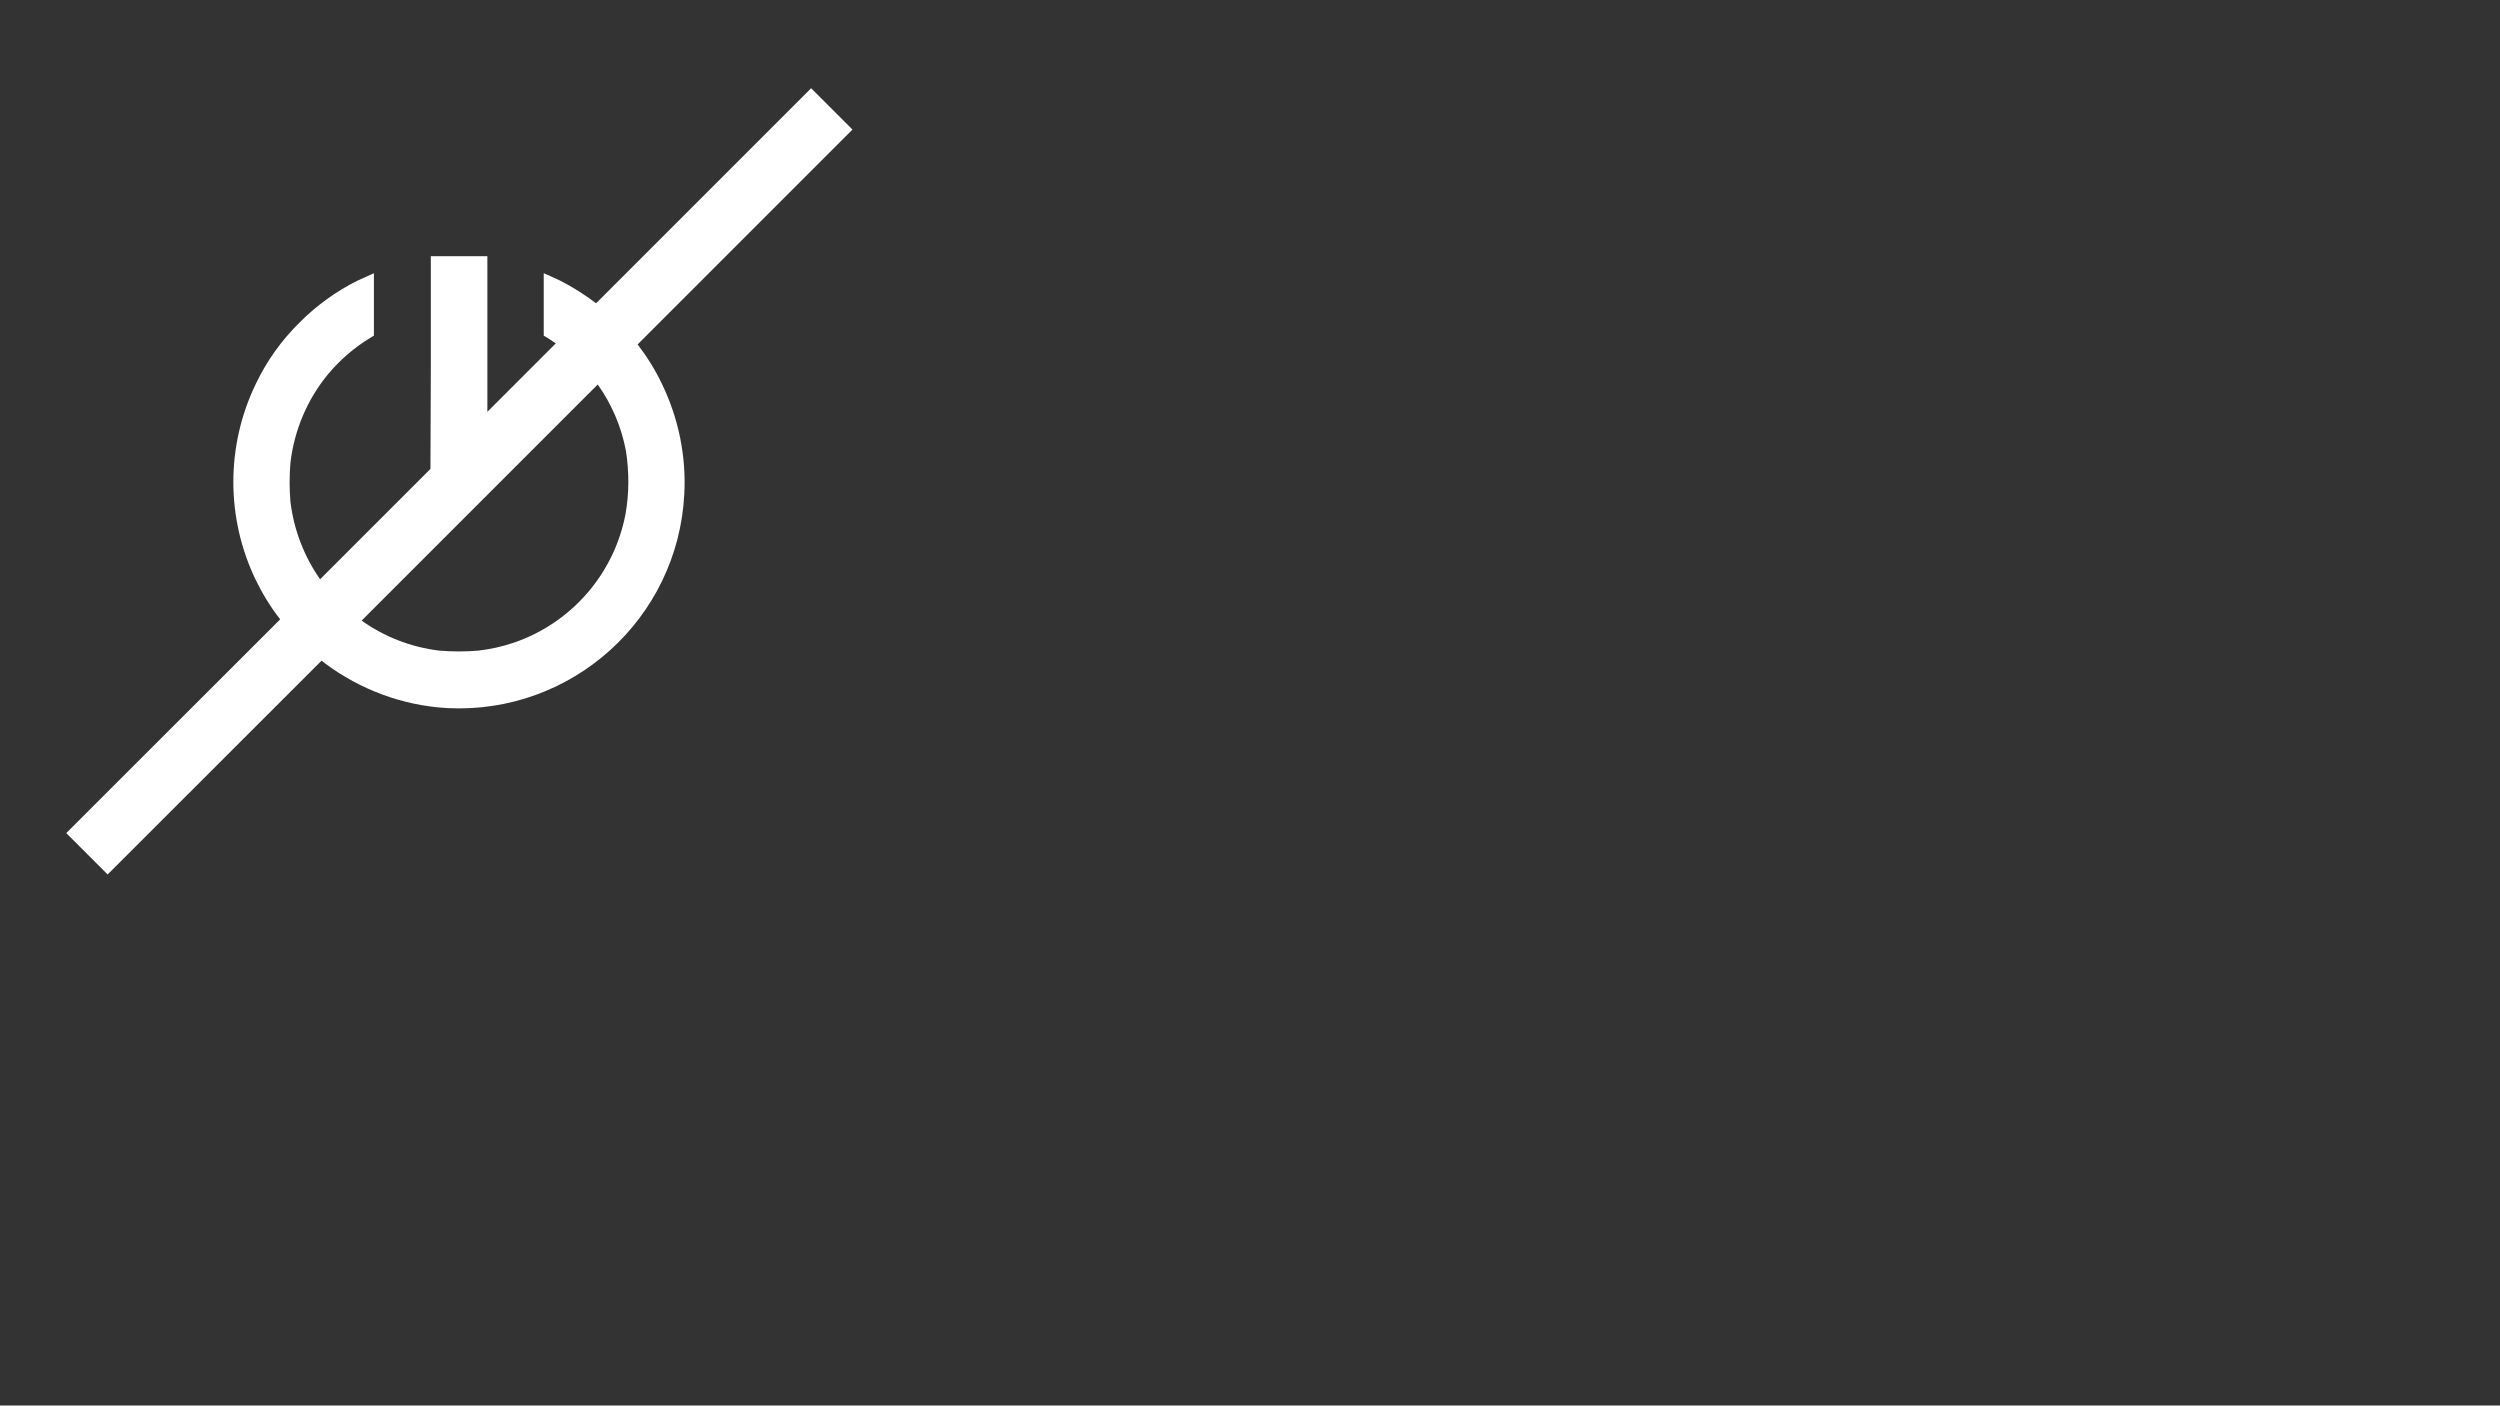 <?xml version="1.0" encoding="utf-8"?>
<!-- Generator: Adobe Illustrator 22.0.1, SVG Export Plug-In . SVG Version: 6.00 Build 0)  -->
<svg version="1.1" id="Layer_1" xmlns="http://www.w3.org/2000/svg" xmlns:xlink="http://www.w3.org/1999/xlink" x="0px" y="0px"
	 viewBox="0 0 1366 768" style="enable-background:new 0 0 1366 768;" xml:space="preserve">
<rect x="0" y="0" width="1366" height="768" fill="#333333" stroke="none"/>
<style type="text/css">
	.st0{fill:#FFFFFF;}
</style>
<path class="st0" d="M348.4,188.2L465.8,70.8l-22.6-22.6L325.7,165.7c-6.2-4.7-12.8-8.9-19.7-12.4c-2.6-1.3-8.9-4-8.9-4v34.1l2,1.2
	c1.6,1,3.1,2,4.6,3l-37.4,37.4V140h-30.9v61.9l-0.2,54.3l-60.3,60.3c-8.6-12.3-14.3-26.7-16.2-42.3c-0.6-7.1-0.6-14.3,0-21.4
	c2.1-17.8,9.2-34.6,20.6-48.4c6.5-7.8,14.3-14.5,23-19.8l2-1.2v-34.1c0,0-6,2.7-8.9,4c-11.8,5.9-22.6,13.7-31.9,23.1
	c-9.8,9.7-17.8,20.9-23.7,33.3c-16.4,33.9-16.4,73.4,0,107.3c3.7,7.6,8.1,14.8,13.3,21.4L36.2,455.2l22.6,22.6L175.7,361
	c0.6,0.5,1.2,0.9,1.8,1.4c19.4,14.5,42.6,23.1,66.8,24.5c68.1,3.5,126.1-48.8,129.6-116.9c1.1-20.7-3.1-41.3-12.1-60
	C358.1,202.2,353.6,195,348.4,188.2z M341.8,280.8c-6.2,32.7-29.5,59.5-60.9,70.3c-6.3,2.2-12.9,3.6-19.5,4.4
	c-7.1,0.6-14.3,0.6-21.4,0c-15.7-1.9-30.2-7.7-42.4-16.4l129-129c7.6,10.7,12.9,23,15.4,36.2C343.8,257.8,343.8,269.4,341.8,280.8z"
	/>
</svg>
